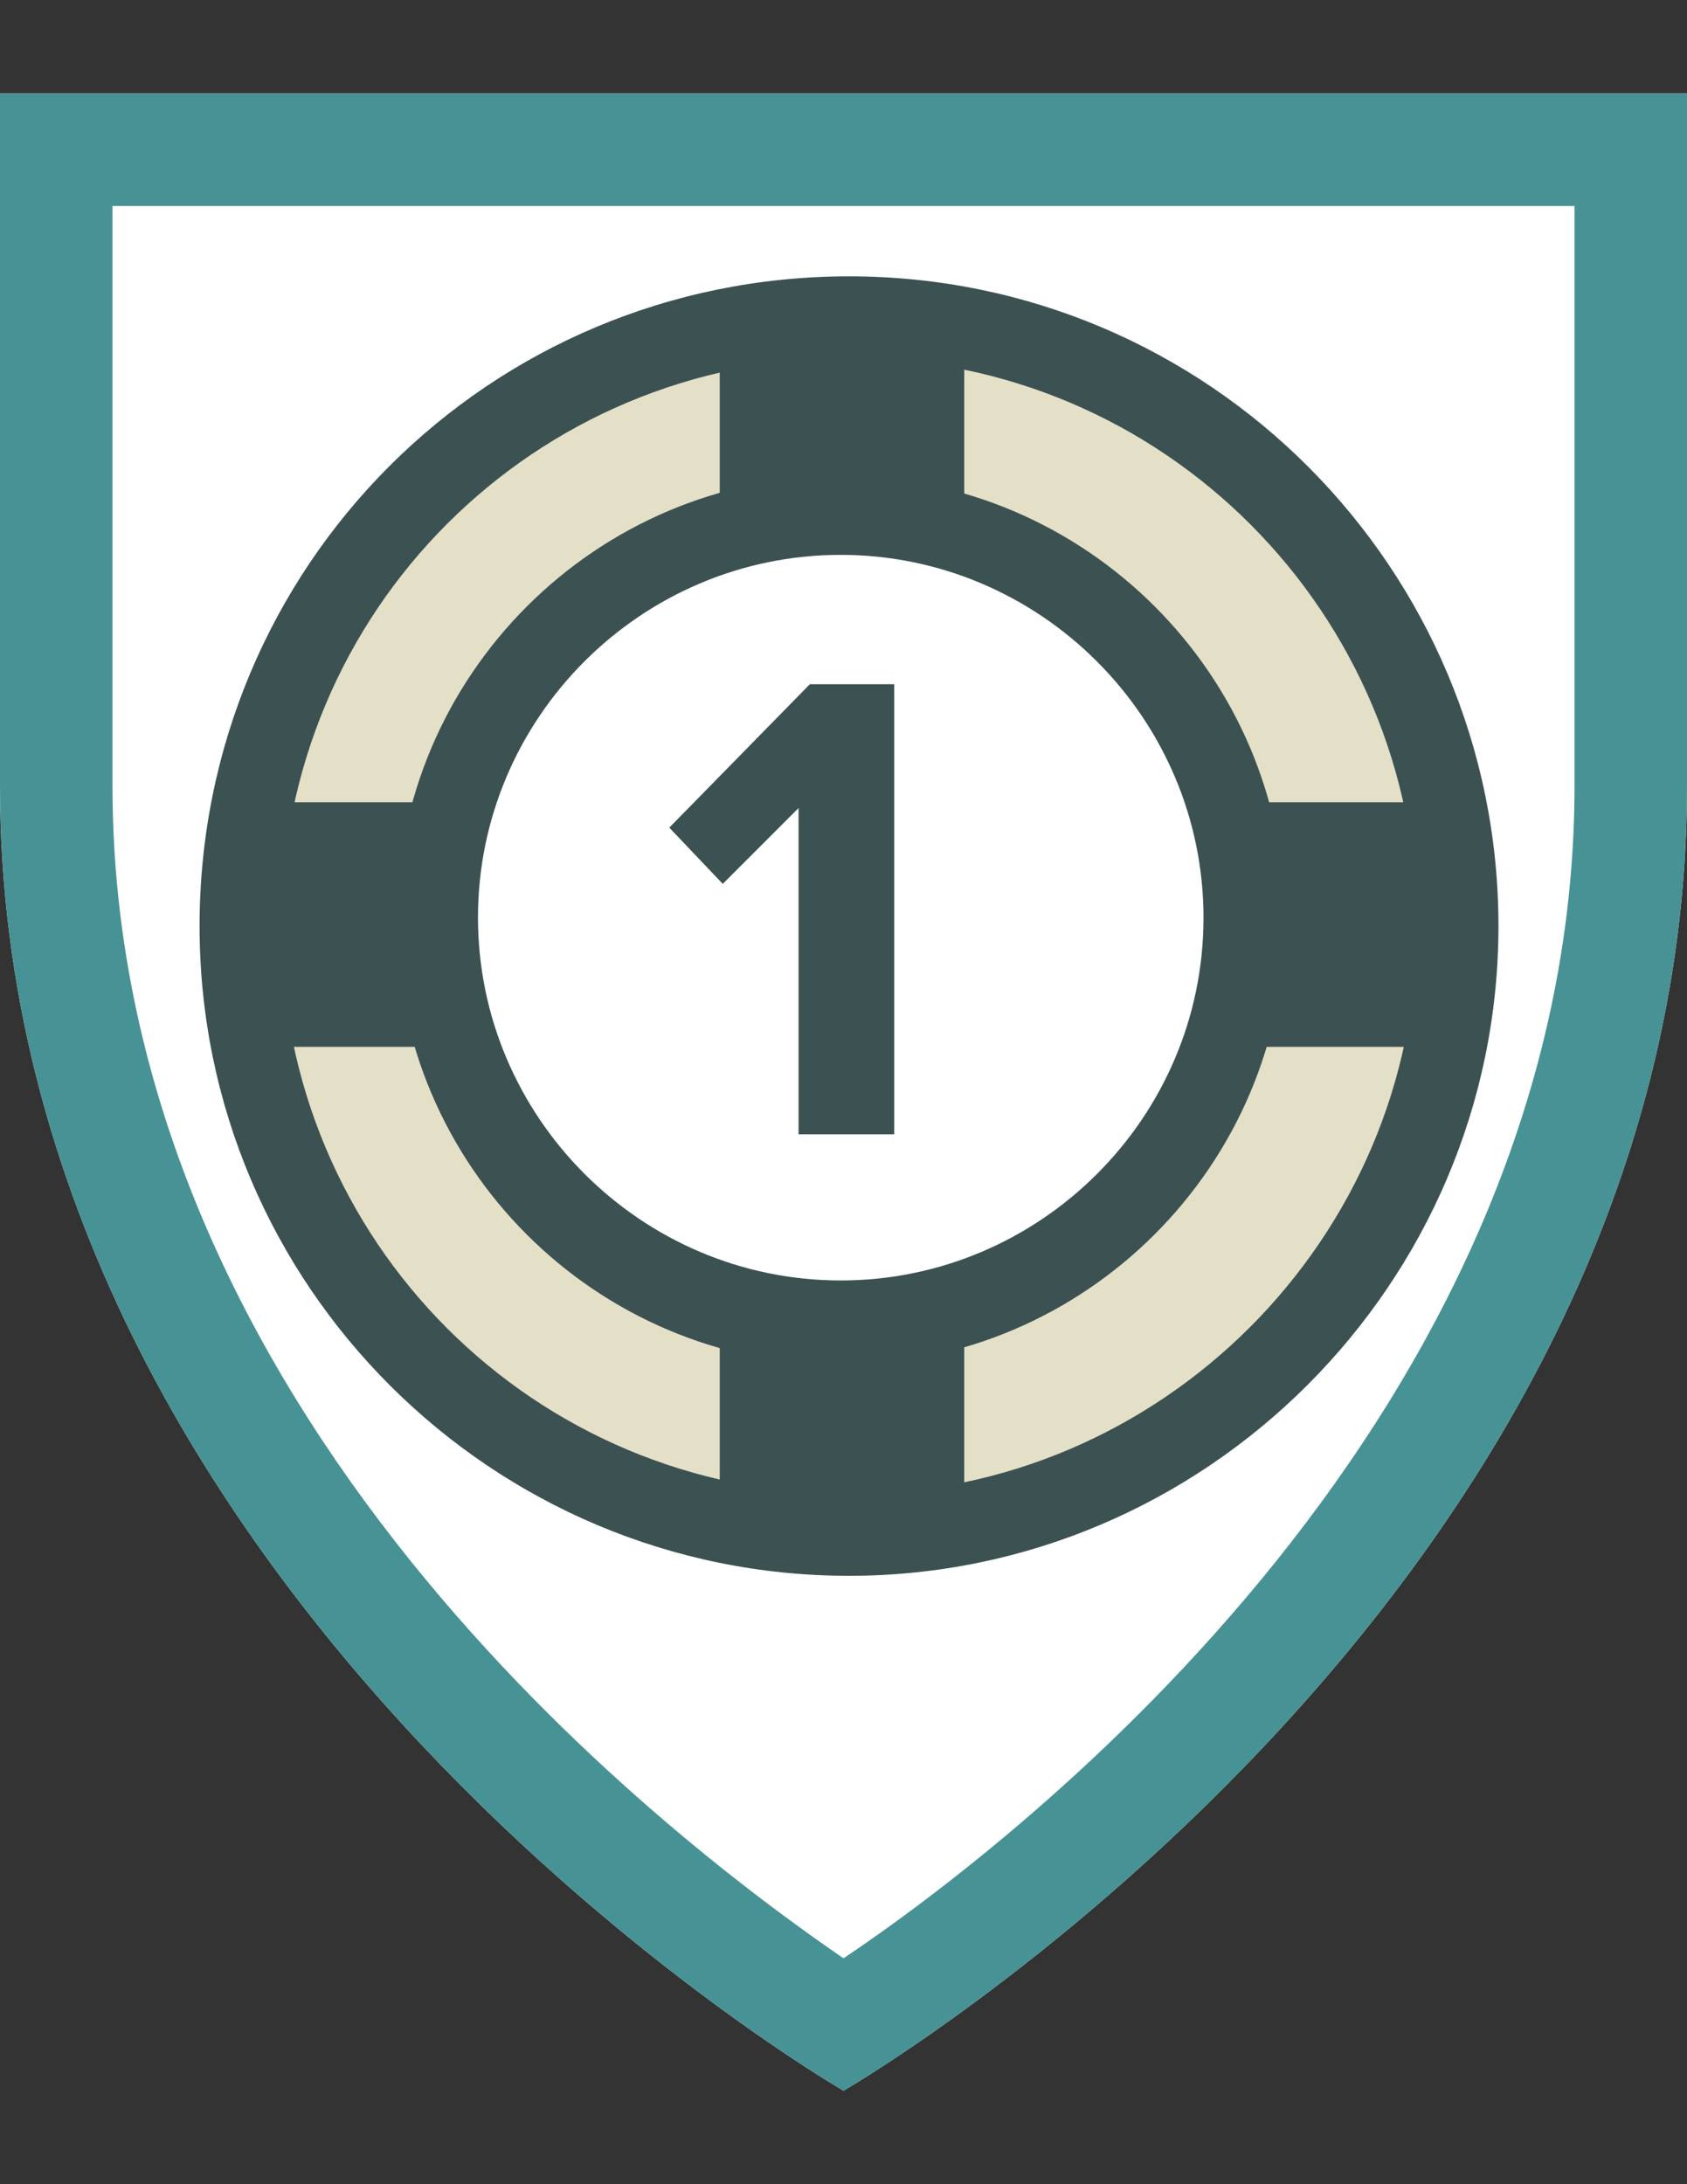 <svg xmlns="http://www.w3.org/2000/svg" viewBox="0 0 612 792"><rect x="0" y="0" width="612" height="792" fill="#333333" stroke="none"/><path fill="#FFF" d="M306 758.1s306-176.5 306-473.3V33.9H0v250.9c0 296.8 306 473.3 306 473.3z"/><path fill="#479295" d="M571.2 74.7v210.1c0 226.4-199.9 381.5-265.2 425.3-65.3-44.8-265.2-197.8-265.2-425.3V74.7h530.4M612 33.9H0v250.9c0 296.8 306 473.3 306 473.3s306-176.5 306-473.3V33.9z"/><path fill="#E4E0C7" d="M308 557.2c-122.4 0-221.3-98.9-221.3-221.3S185.6 114.5 308 114.5s221.3 98.9 221.3 221.3S430.4 557.2 308 557.2zm-3-369.3c-80.6 0-145.9 65.3-145.9 145.9S224.4 479.6 305 479.6s145.9-65.3 145.9-145.9S385.6 187.9 305 187.9z"/><path fill="#3C5152" d="M308 129.8c114.2 0 206 92.8 206 206s-92.8 206-206 206c-114.2 0-206-91.8-206-206s91.8-206 206-206m-3 365.1c88.7 0 161.2-72.4 161.2-161.2S393.7 172.6 305 172.6 143.8 245 143.8 333.8 216.2 494.9 305 494.9m3-394.7c-130.6 0-235.6 105.1-235.6 235.6S178.5 571.4 308 571.4s235.6-106.1 235.6-235.6-105-235.6-235.6-235.6zm-3 364.1c-72.4 0-131.6-59.2-131.6-131.6S232.6 201.2 305 201.2s131.6 59.2 131.6 131.6S377.4 464.3 305 464.3z"/><rect x="78.5" y="290.9" fill="#3C5152" width="78.5" height="88.7"/><rect x="447.8" y="290.9" fill="#3C5152" width="84.7" height="88.7"/><rect x="261.1" y="108.4" fill="#3C5152" width="88.7" height="76.5"/><rect x="261.1" y="477.6" fill="#3C5152" width="88.7" height="85.7"/><g><path fill="#3C5152" d="M289.7 411.3V293l-27.5 27.5-19.4-20.4 51-52h30.6v163.2h-34.7z"/></g></svg>